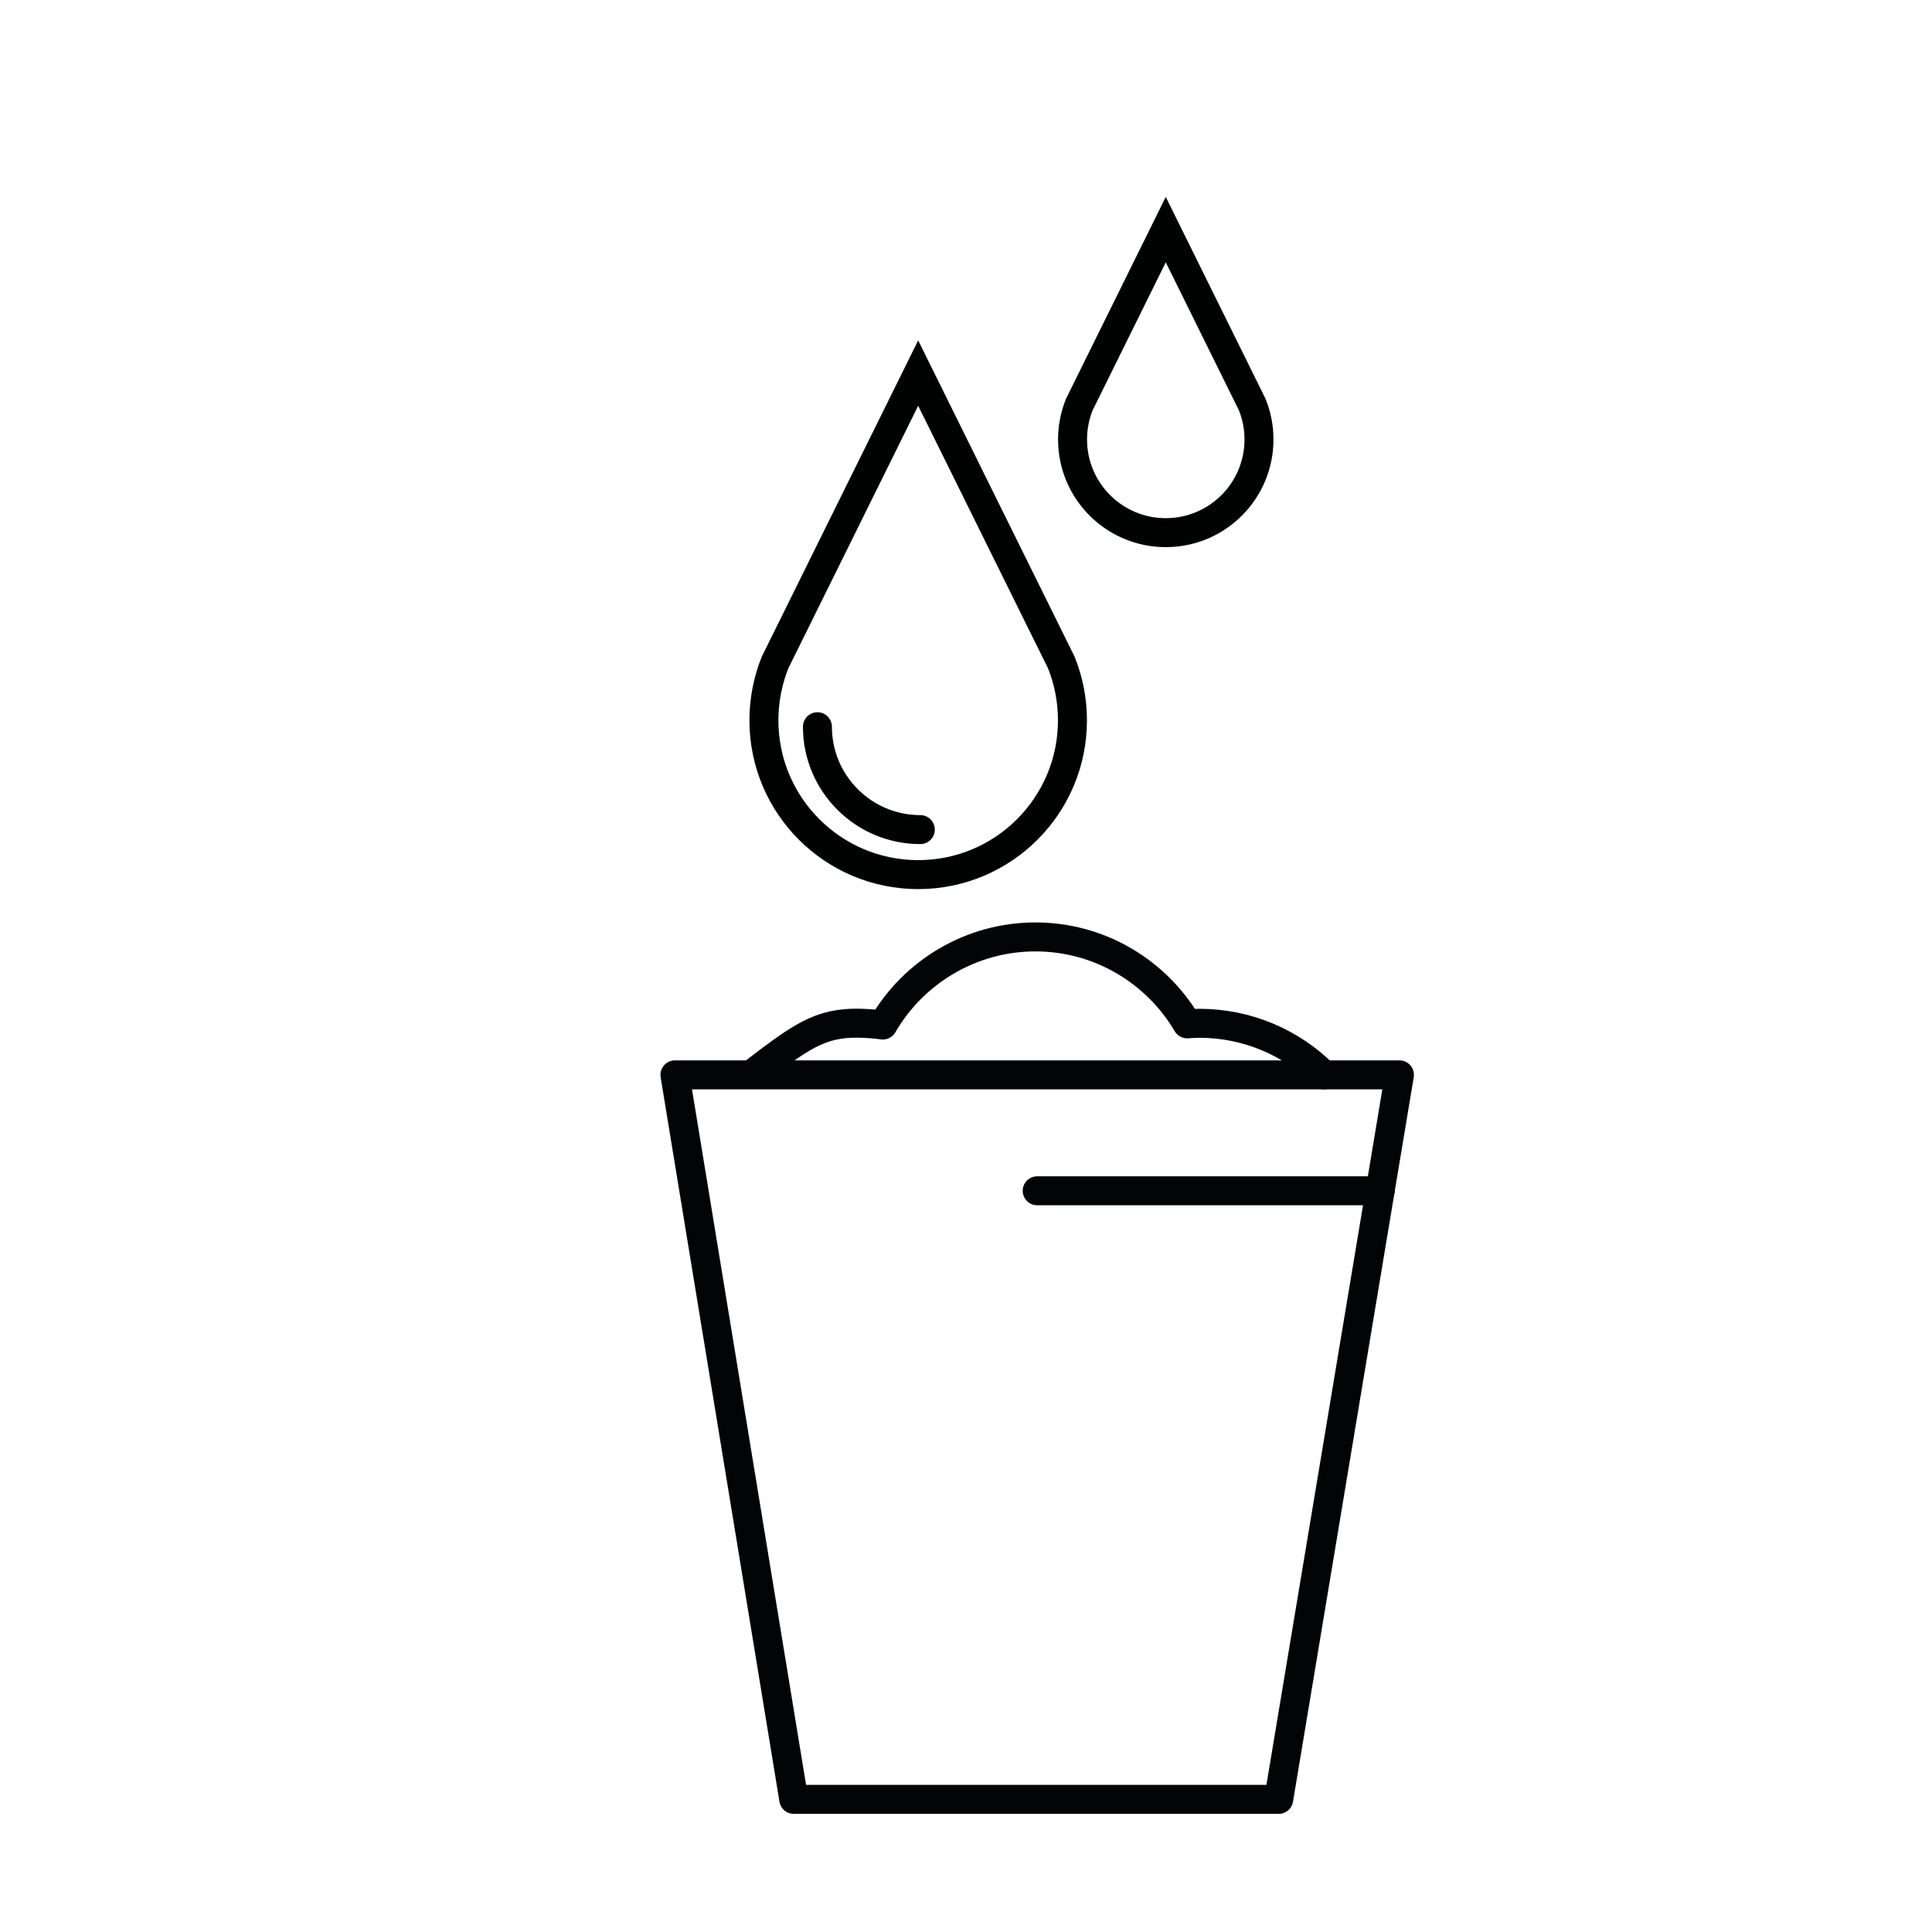 <?xml version="1.0" encoding="UTF-8"?>
<svg id="Icons" xmlns="http://www.w3.org/2000/svg" viewBox="0 0 200 200">
  <defs>
    <style>
      .cls-1 {
        stroke-miterlimit: 10;
      }

      .cls-1, .cls-2, .cls-3 {
        fill: none;
        stroke-width: 3px;
      }

      .cls-1, .cls-3 {
        stroke: #010202;
      }

      .cls-2 {
        stroke: #030405;
      }

      .cls-2, .cls-3 {
        stroke-linecap: round;
        stroke-linejoin: round;
      }
    </style>
  </defs>
  <path class="cls-2" d="M137.05,111.27c-3.3-3.3-7.87-5.34-12.9-5.34-.42,0-.83.03-1.25.06-3.18-5.38-9.02-9-15.72-9s-12.64,3.67-15.79,9.12c-.81-.11-1.63-.17-2.46-.19-4.09-.07-6.06,1.42-11.11,5.28"/>
  <polygon class="cls-2" points="132.37 186.27 82.17 186.27 69.87 111.27 144.87 111.27 132.37 186.27"/>
  <line class="cls-2" x1="107.37" y1="123.27" x2="142.87" y2="123.27"/>
  <path class="cls-1" d="M109.87,68.59c.74,1.85,1.15,3.86,1.15,5.98,0,8.82-7.15,15.97-15.97,15.97s-15.97-7.15-15.97-15.97c0-2.11.41-4.13,1.15-5.98l14.82-29.97,14.82,29.97Z"/>
  <path class="cls-3" d="M84.62,75.23c0,5.88,4.77,10.65,10.65,10.65"/>
  <path class="cls-1" d="M129.63,41.88c.45,1.12.7,2.33.7,3.61,0,5.33-4.32,9.65-9.65,9.65s-9.65-4.32-9.65-9.65c0-1.28.25-2.49.7-3.61l8.95-18.11,8.95,18.11Z"/>
</svg>